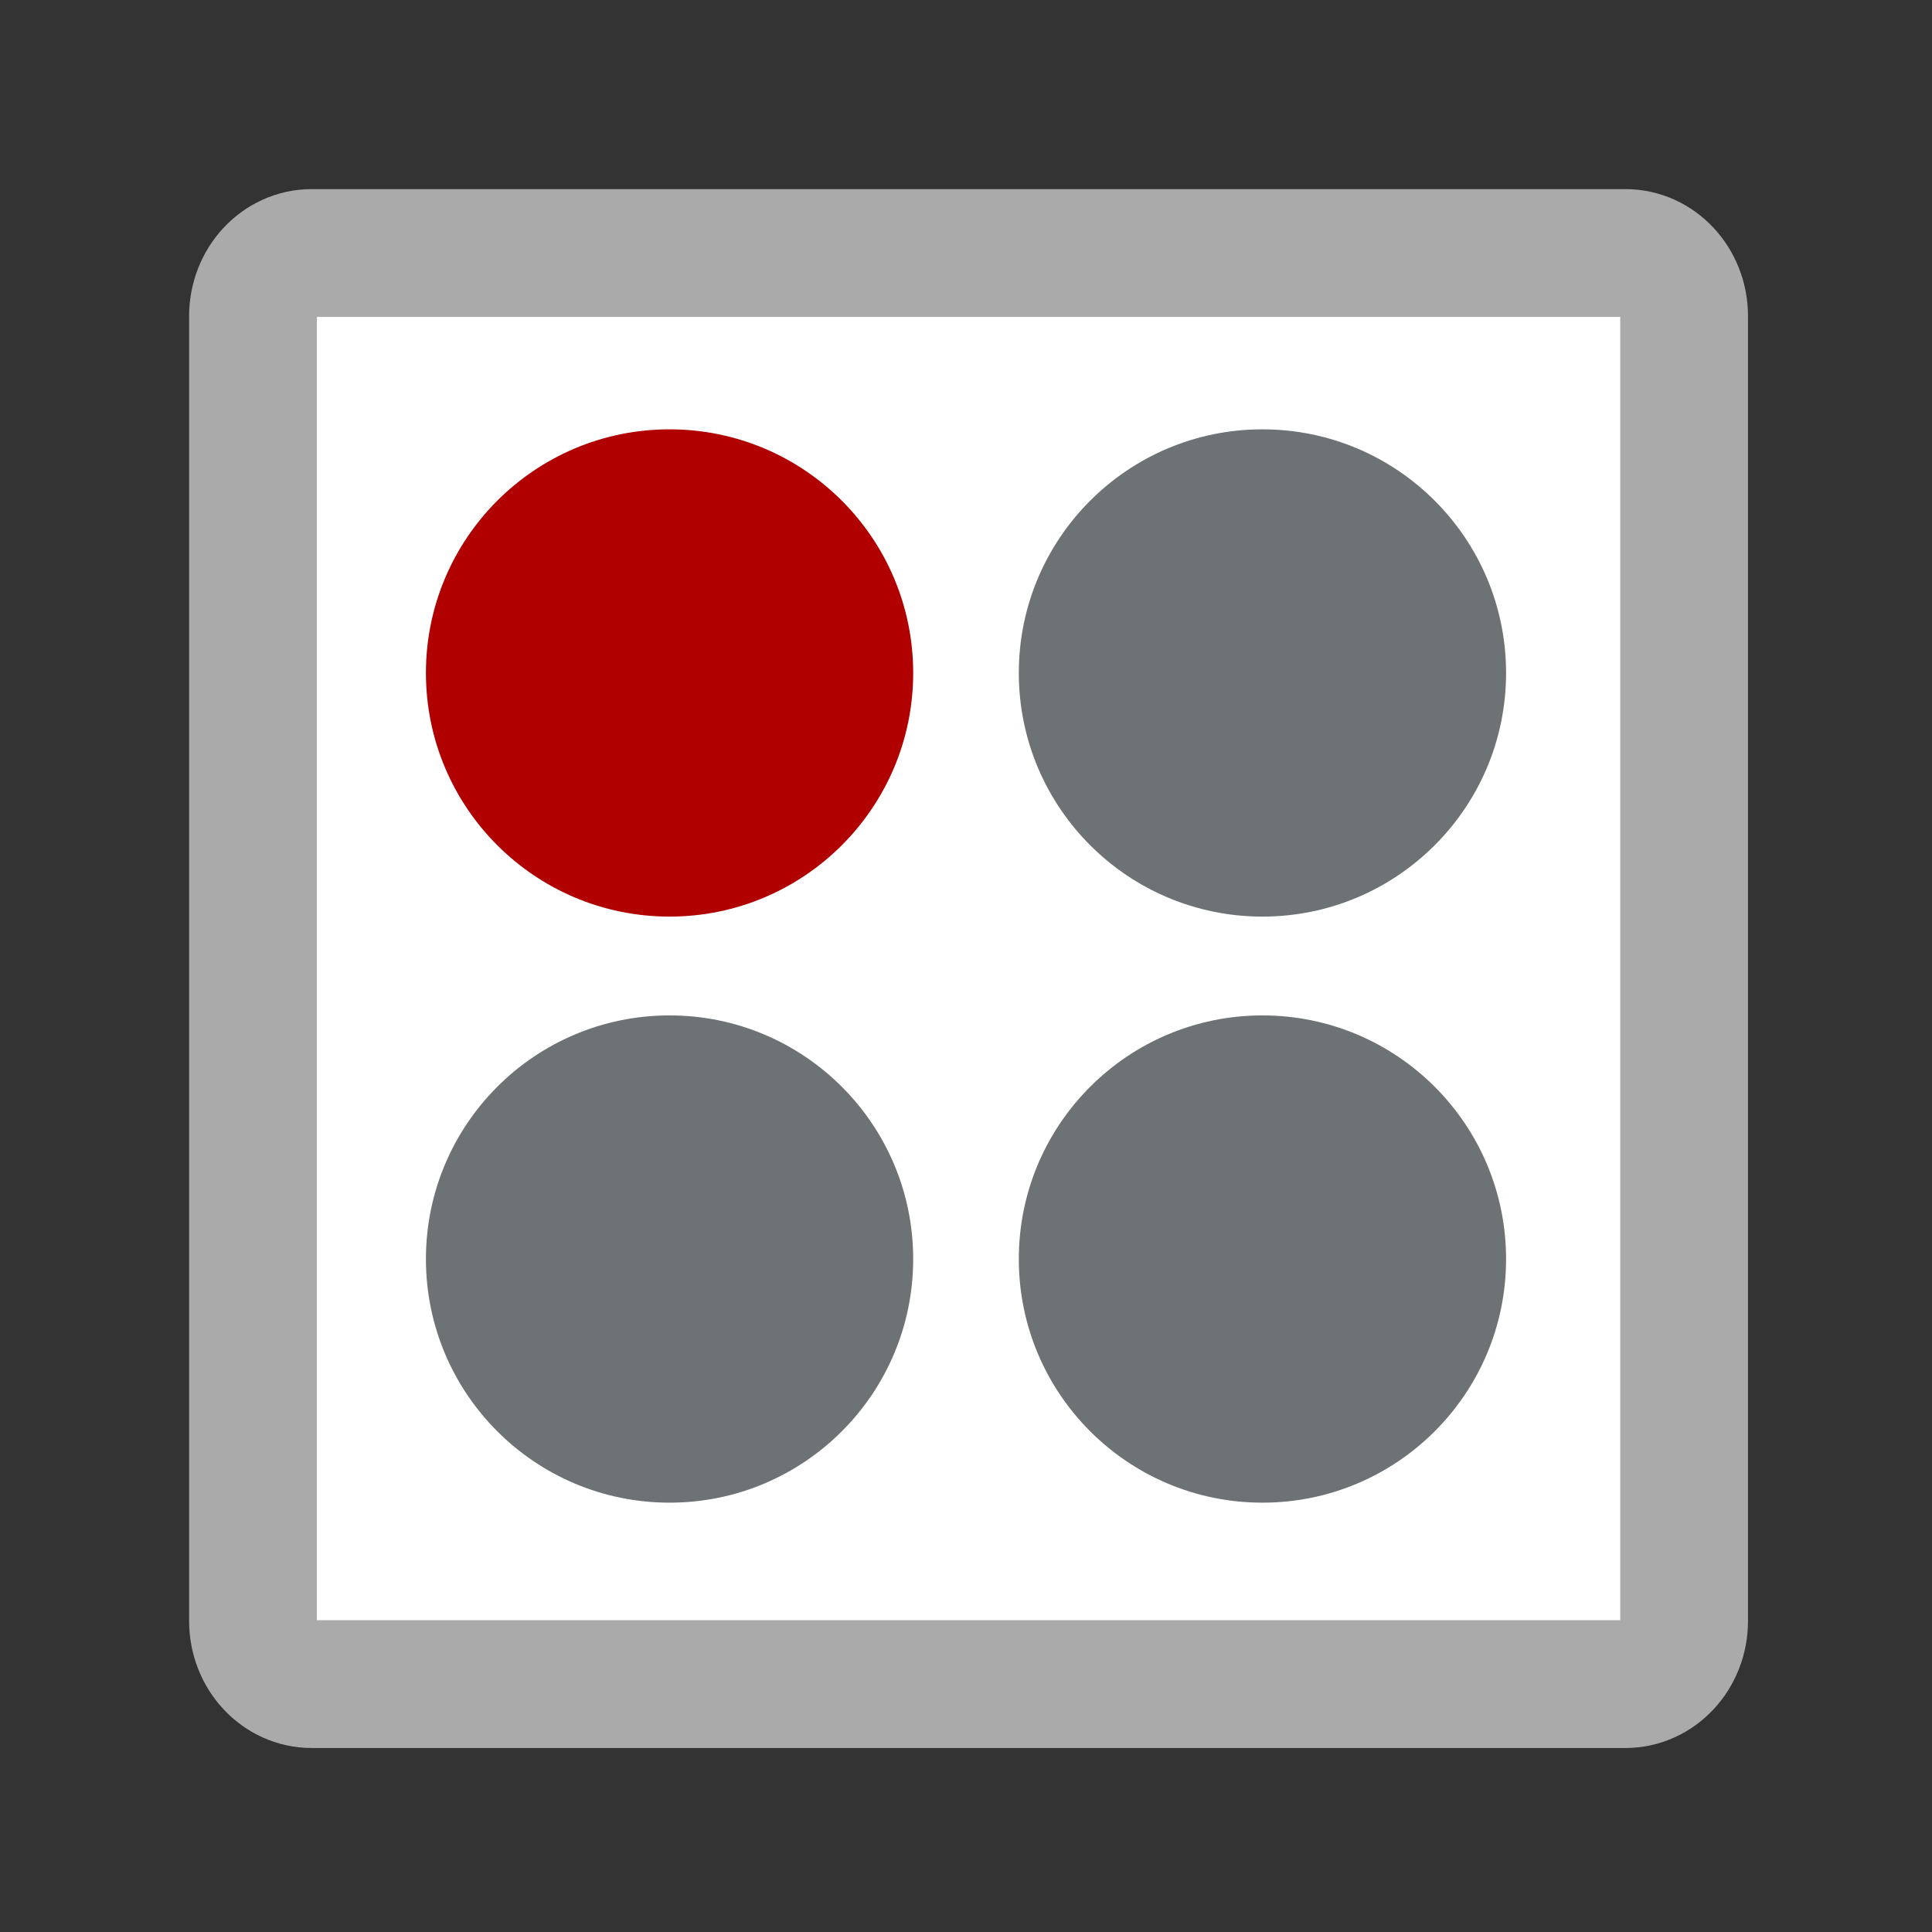 <?xml version="1.0" encoding="UTF-8"?>
<!DOCTYPE svg PUBLIC "-//W3C//DTD SVG 1.1//EN" "http://www.w3.org/Graphics/SVG/1.1/DTD/svg11.dtd">
<svg version="1.1" xmlns="http://www.w3.org/2000/svg" xmlns:xlink="http://www.w3.org/1999/xlink" x="0" y="0" width="94.5" height="94.5" viewBox="0, 0, 378, 378">
  <rect x="0" y="0" width="378" height="378" fill="#333333" stroke="none"/>
  <g id="Layer_1" transform="translate(-100, -91.333)">
    <g>
      <path d="M160.981,140.833 L418.019,140.833 C424.36,140.833 429.5,146.364 429.5,153.186 L429.5,408.48 C429.5,415.303 424.36,420.833 418.019,420.833 L160.981,420.833 C154.64,420.833 149.5,415.303 149.5,408.48 L149.5,153.186 C149.5,146.364 154.64,140.833 160.981,140.833 z" fill="#FFFFFF"/>
      <path d="M160.981,140.833 L418.019,140.833 C424.36,140.833 429.5,146.364 429.5,153.186 L429.5,408.48 C429.5,415.303 424.36,420.833 418.019,420.833 L160.981,420.833 C154.64,420.833 149.5,415.303 149.5,408.48 L149.5,153.186 C149.5,146.364 154.64,140.833 160.981,140.833 z" fill-opacity="0" stroke="#AAAAAA" stroke-width="25"/>
    </g>
    <path d="M231,270.667 C204.674,270.667 183.333,249.326 183.333,223 C183.333,196.674 204.674,175.333 231,175.333 C257.326,175.333 278.667,196.674 278.667,223 C278.667,249.326 257.326,270.667 231,270.667 z" fill="#B00000"/>
    <path d="M347,270.667 C320.674,270.667 299.333,249.326 299.333,223 C299.333,196.674 320.674,175.333 347,175.333 C373.326,175.333 394.667,196.674 394.667,223 C394.667,249.326 373.326,270.667 347,270.667 z" fill="#6D7275"/>
    <path d="M231,385.333 C204.674,385.333 183.333,363.992 183.333,337.667 C183.333,311.341 204.674,290 231,290 C257.326,290 278.667,311.341 278.667,337.667 C278.667,363.992 257.326,385.333 231,385.333 z" fill="#6D7275"/>
    <path d="M347,385.333 C320.674,385.333 299.333,363.992 299.333,337.667 C299.333,311.341 320.674,290 347,290 C373.326,290 394.667,311.341 394.667,337.667 C394.667,363.992 373.326,385.333 347,385.333 z" fill="#6D7275"/>
  </g>
</svg>

